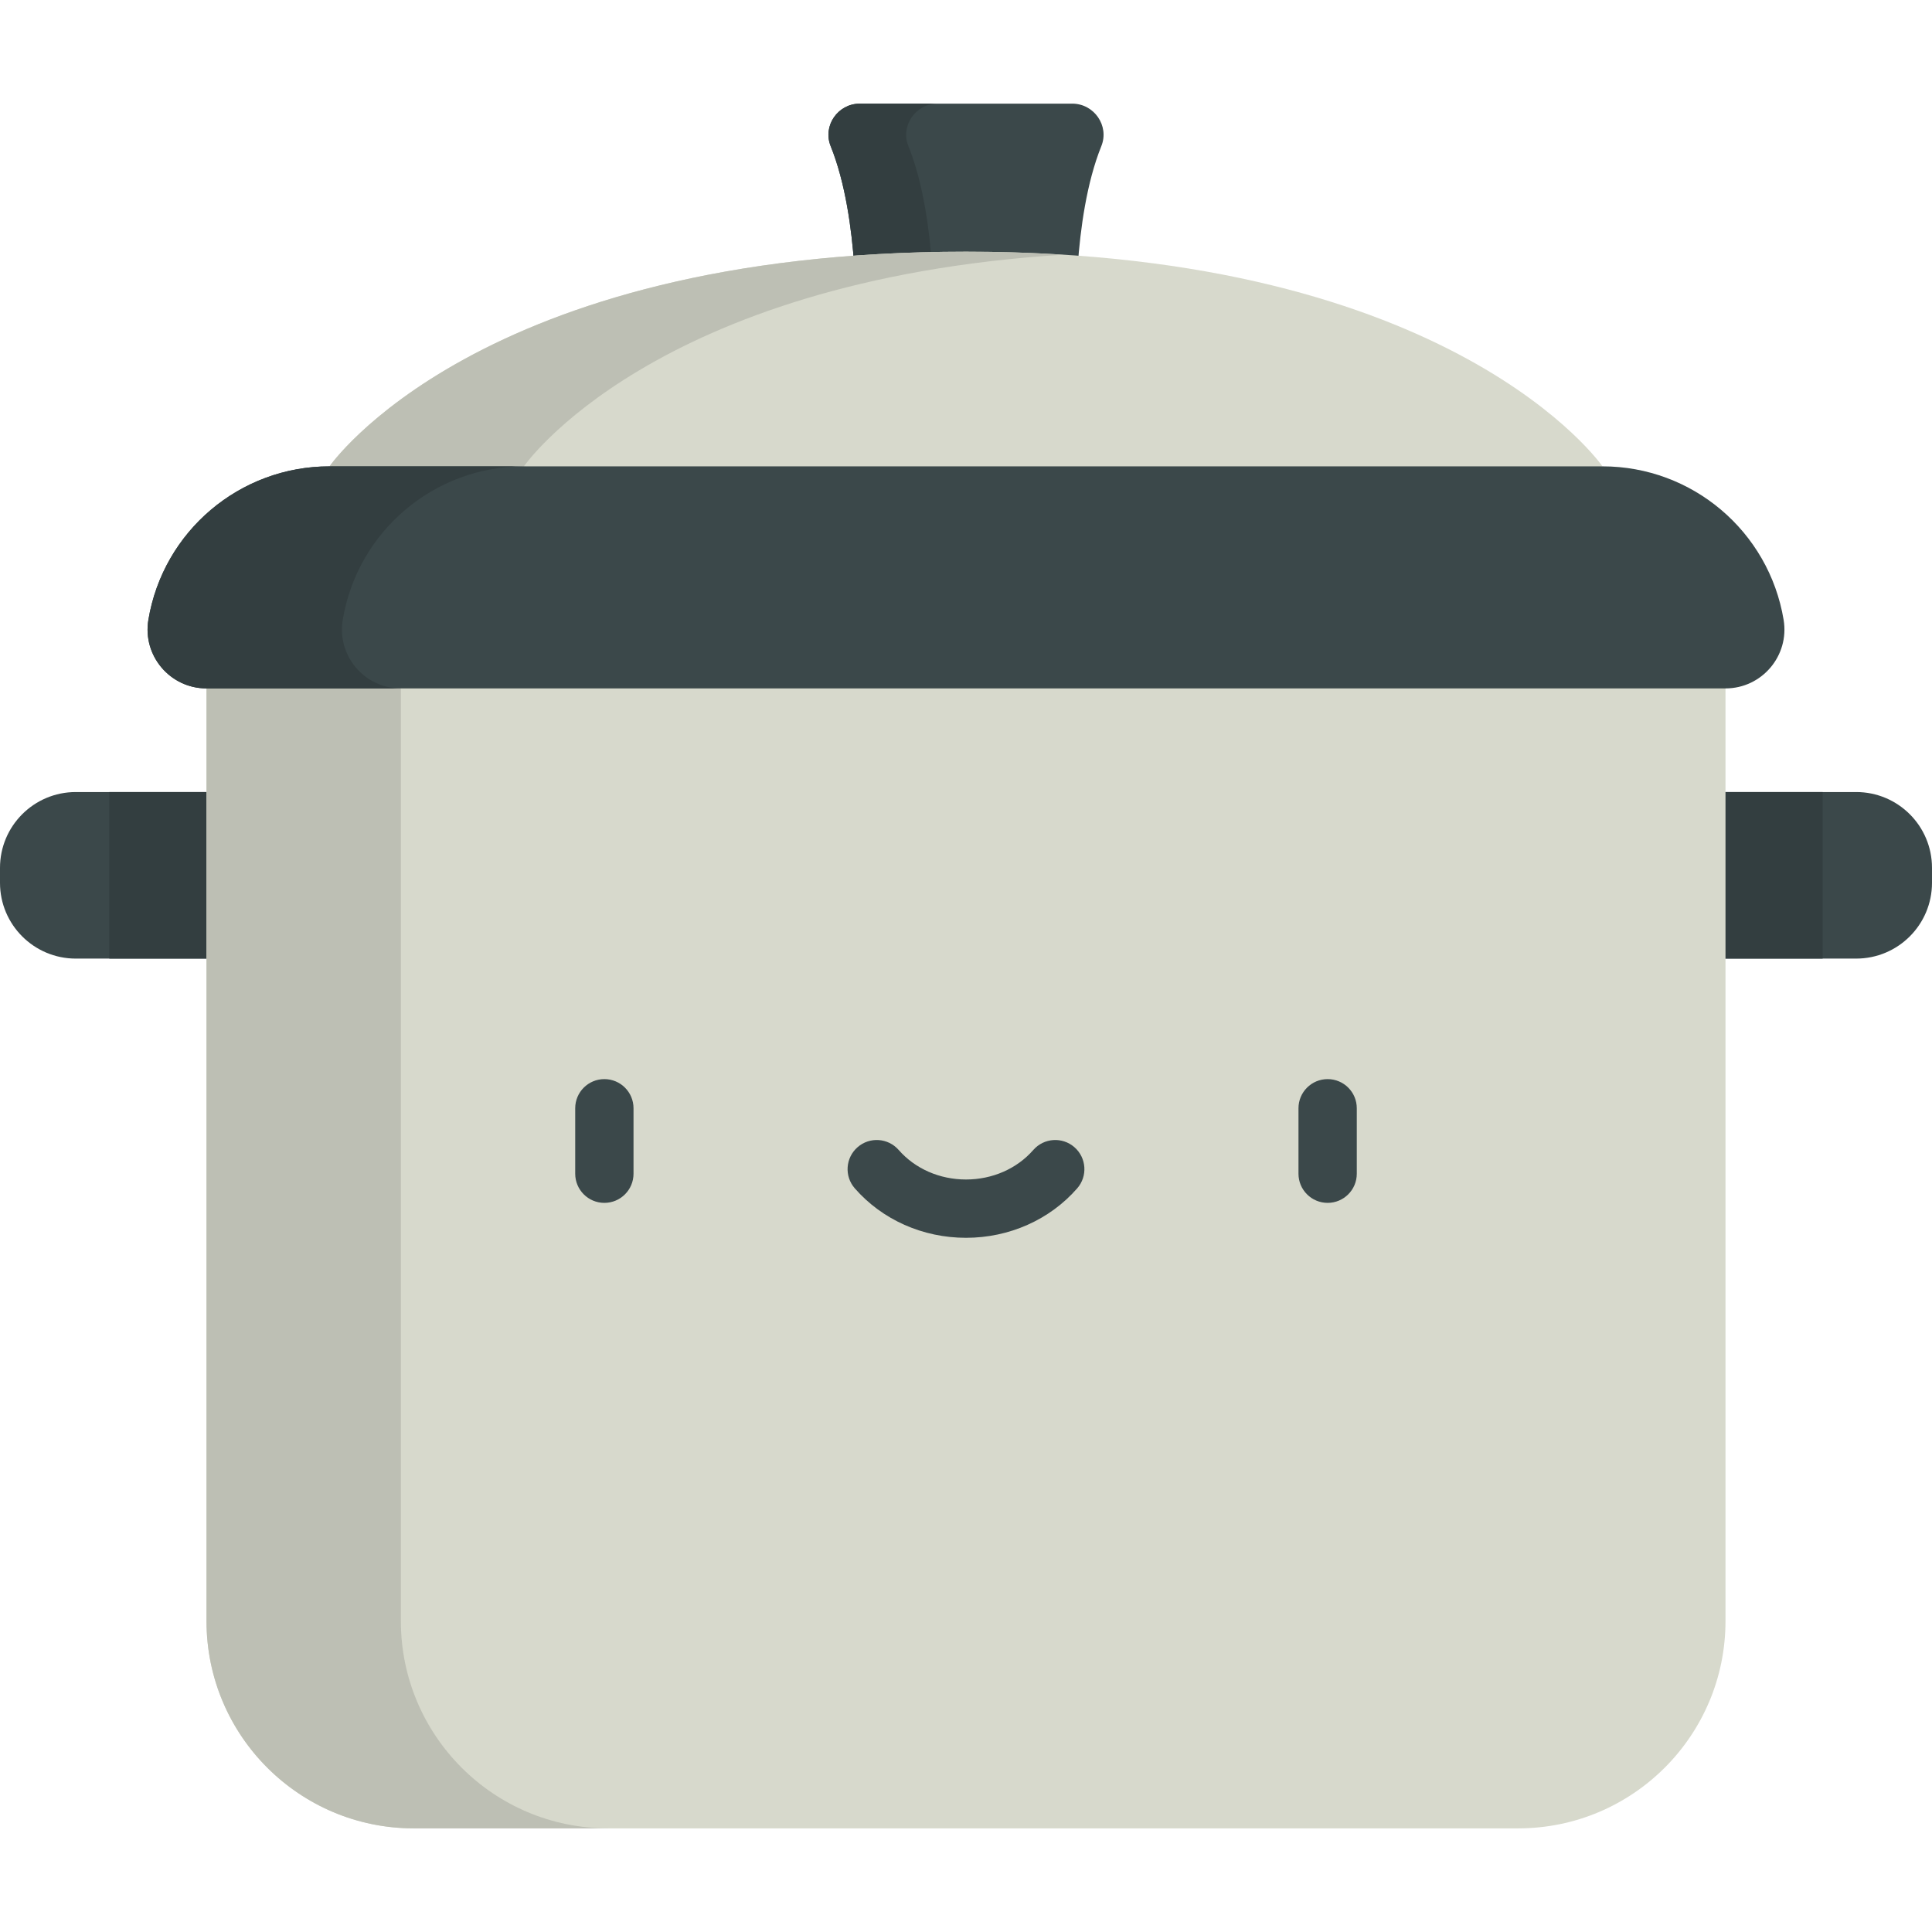 <?xml version="1.0" encoding="iso-8859-1"?>
<!-- Generator: Adobe Illustrator 19.0.0, SVG Export Plug-In . SVG Version: 6.00 Build 0)  -->
<svg version="1.1" id="Capa_1" xmlns="http://www.w3.org/2000/svg" xmlns:xlink="http://www.w3.org/1999/xlink" x="0px" y="0px"
	 viewBox="0 0 512 512" style="enable-background:new 0 0 512 512;" xml:space="preserve">
<path style="fill:#3B484A;" d="M284.136,27.464h-56.273c-5.821,0-9.905,5.875-7.727,11.273c7.808,19.356,6.658,48.986,6.658,48.986
	h58.411c0,0-1.15-29.63,6.658-48.986C294.042,33.339,289.957,27.464,284.136,27.464z"/>
<path style="fill:#333E40;" d="M240.74,38.737c-2.178-5.398,1.907-11.273,7.727-11.273h-20.604c-5.821,0-9.905,5.875-7.727,11.273
	c7.808,19.356,6.658,48.986,6.658,48.986h20.604C247.398,87.723,248.548,58.094,240.74,38.737z"/>
<path style="fill:#D7D9CC;" d="M87.328,123.587c0,0,39.2-56.889,168.672-56.889s168.672,56.889,168.672,56.889L256,153.012
	L87.328,123.587z"/>
<path style="fill:#BDBFB4;" d="M138.838,123.587c0,0,33.943-49.227,142.917-56.09c-8.163-0.514-16.732-0.799-25.755-0.799
	c-129.471,0-168.672,56.89-168.672,56.89L256,153.012l25.755-4.493L138.838,123.587z"/>
<path style="fill:#3B484A;" d="M491.914,209.9c11.093,0,20.086,8.992,20.086,20.086v3.965c0,11.093-8.992,20.086-20.086,20.086
	h-60.458V209.9H491.914z"/>
<rect x="431.45" y="209.899" style="fill:#333E40;" width="51.571" height="44.138"/>
<path style="fill:#3B484A;" d="M20.086,209.9C8.992,209.9,0,218.893,0,229.987v3.965c0,11.093,8.992,20.086,20.086,20.086h60.458
	V209.9L20.086,209.9L20.086,209.9z"/>
<rect x="28.969" y="209.899" style="fill:#333E40;" width="51.571" height="44.138"/>
<path style="fill:#D7D9CC;" d="M54.725,153.012v276.577c0,30.347,24.601,54.948,54.948,54.948h292.654
	c30.347,0,54.948-24.601,54.948-54.948V153.012H54.725z"/>
<path style="fill:#BDBFB4;" d="M106.234,429.589V153.012H54.725v276.577c0,30.347,24.601,54.948,54.948,54.948h51.509
	C130.835,484.536,106.234,459.936,106.234,429.589z"/>
<g>
	<path style="fill:#3B484A;" d="M160.163,318.773c-4.267,0-7.726-3.459-7.726-7.726v-17.345c0-4.267,3.459-7.726,7.726-7.726
		s7.726,3.459,7.726,7.726v17.345C167.89,315.314,164.43,318.773,160.163,318.773z"/>
	<path style="fill:#3B484A;" d="M351.837,318.773c-4.267,0-7.726-3.459-7.726-7.726v-17.345c0-4.267,3.459-7.726,7.726-7.726
		s7.726,3.459,7.726,7.726v17.345C359.563,315.314,356.104,318.773,351.837,318.773z"/>
	<path style="fill:#3B484A;" d="M256,328.031c-11.448,0-22.19-4.777-29.471-13.107c-2.808-3.213-2.481-8.094,0.732-10.902
		c3.213-2.808,8.093-2.481,10.902,0.732c4.346,4.973,10.848,7.824,17.837,7.824c6.99,0,13.49-2.852,17.836-7.823
		c2.808-3.213,7.689-3.541,10.902-0.732c3.213,2.808,3.541,7.689,0.732,10.902C278.19,323.254,267.448,328.031,256,328.031z"/>
	<path style="fill:#3B484A;" d="M472.678,164.254L472.678,164.254c-3.912-23.468-24.215-40.667-48.006-40.667H87.328
		c-23.791,0-44.095,17.2-48.006,40.667l0,0c-1.586,9.518,5.754,18.183,15.403,18.183h402.55
		C466.924,182.437,474.264,173.772,472.678,164.254z"/>
</g>
<path style="fill:#333E40;" d="M90.831,164.254L90.831,164.254c3.912-23.468,24.215-40.667,48.006-40.667H87.328
	c-23.791,0-44.095,17.2-48.006,40.667l0,0c-1.586,9.518,5.754,18.183,15.403,18.183h51.509
	C96.585,182.437,89.245,173.772,90.831,164.254z"/>
<g>
</g>
<g>
</g>
<g>
</g>
<g>
</g>
<g>
</g>
<g>
</g>
<g>
</g>
<g>
</g>
<g>
</g>
<g>
</g>
<g>
</g>
<g>
</g>
<g>
</g>
<g>
</g>
<g>
</g>
</svg>
